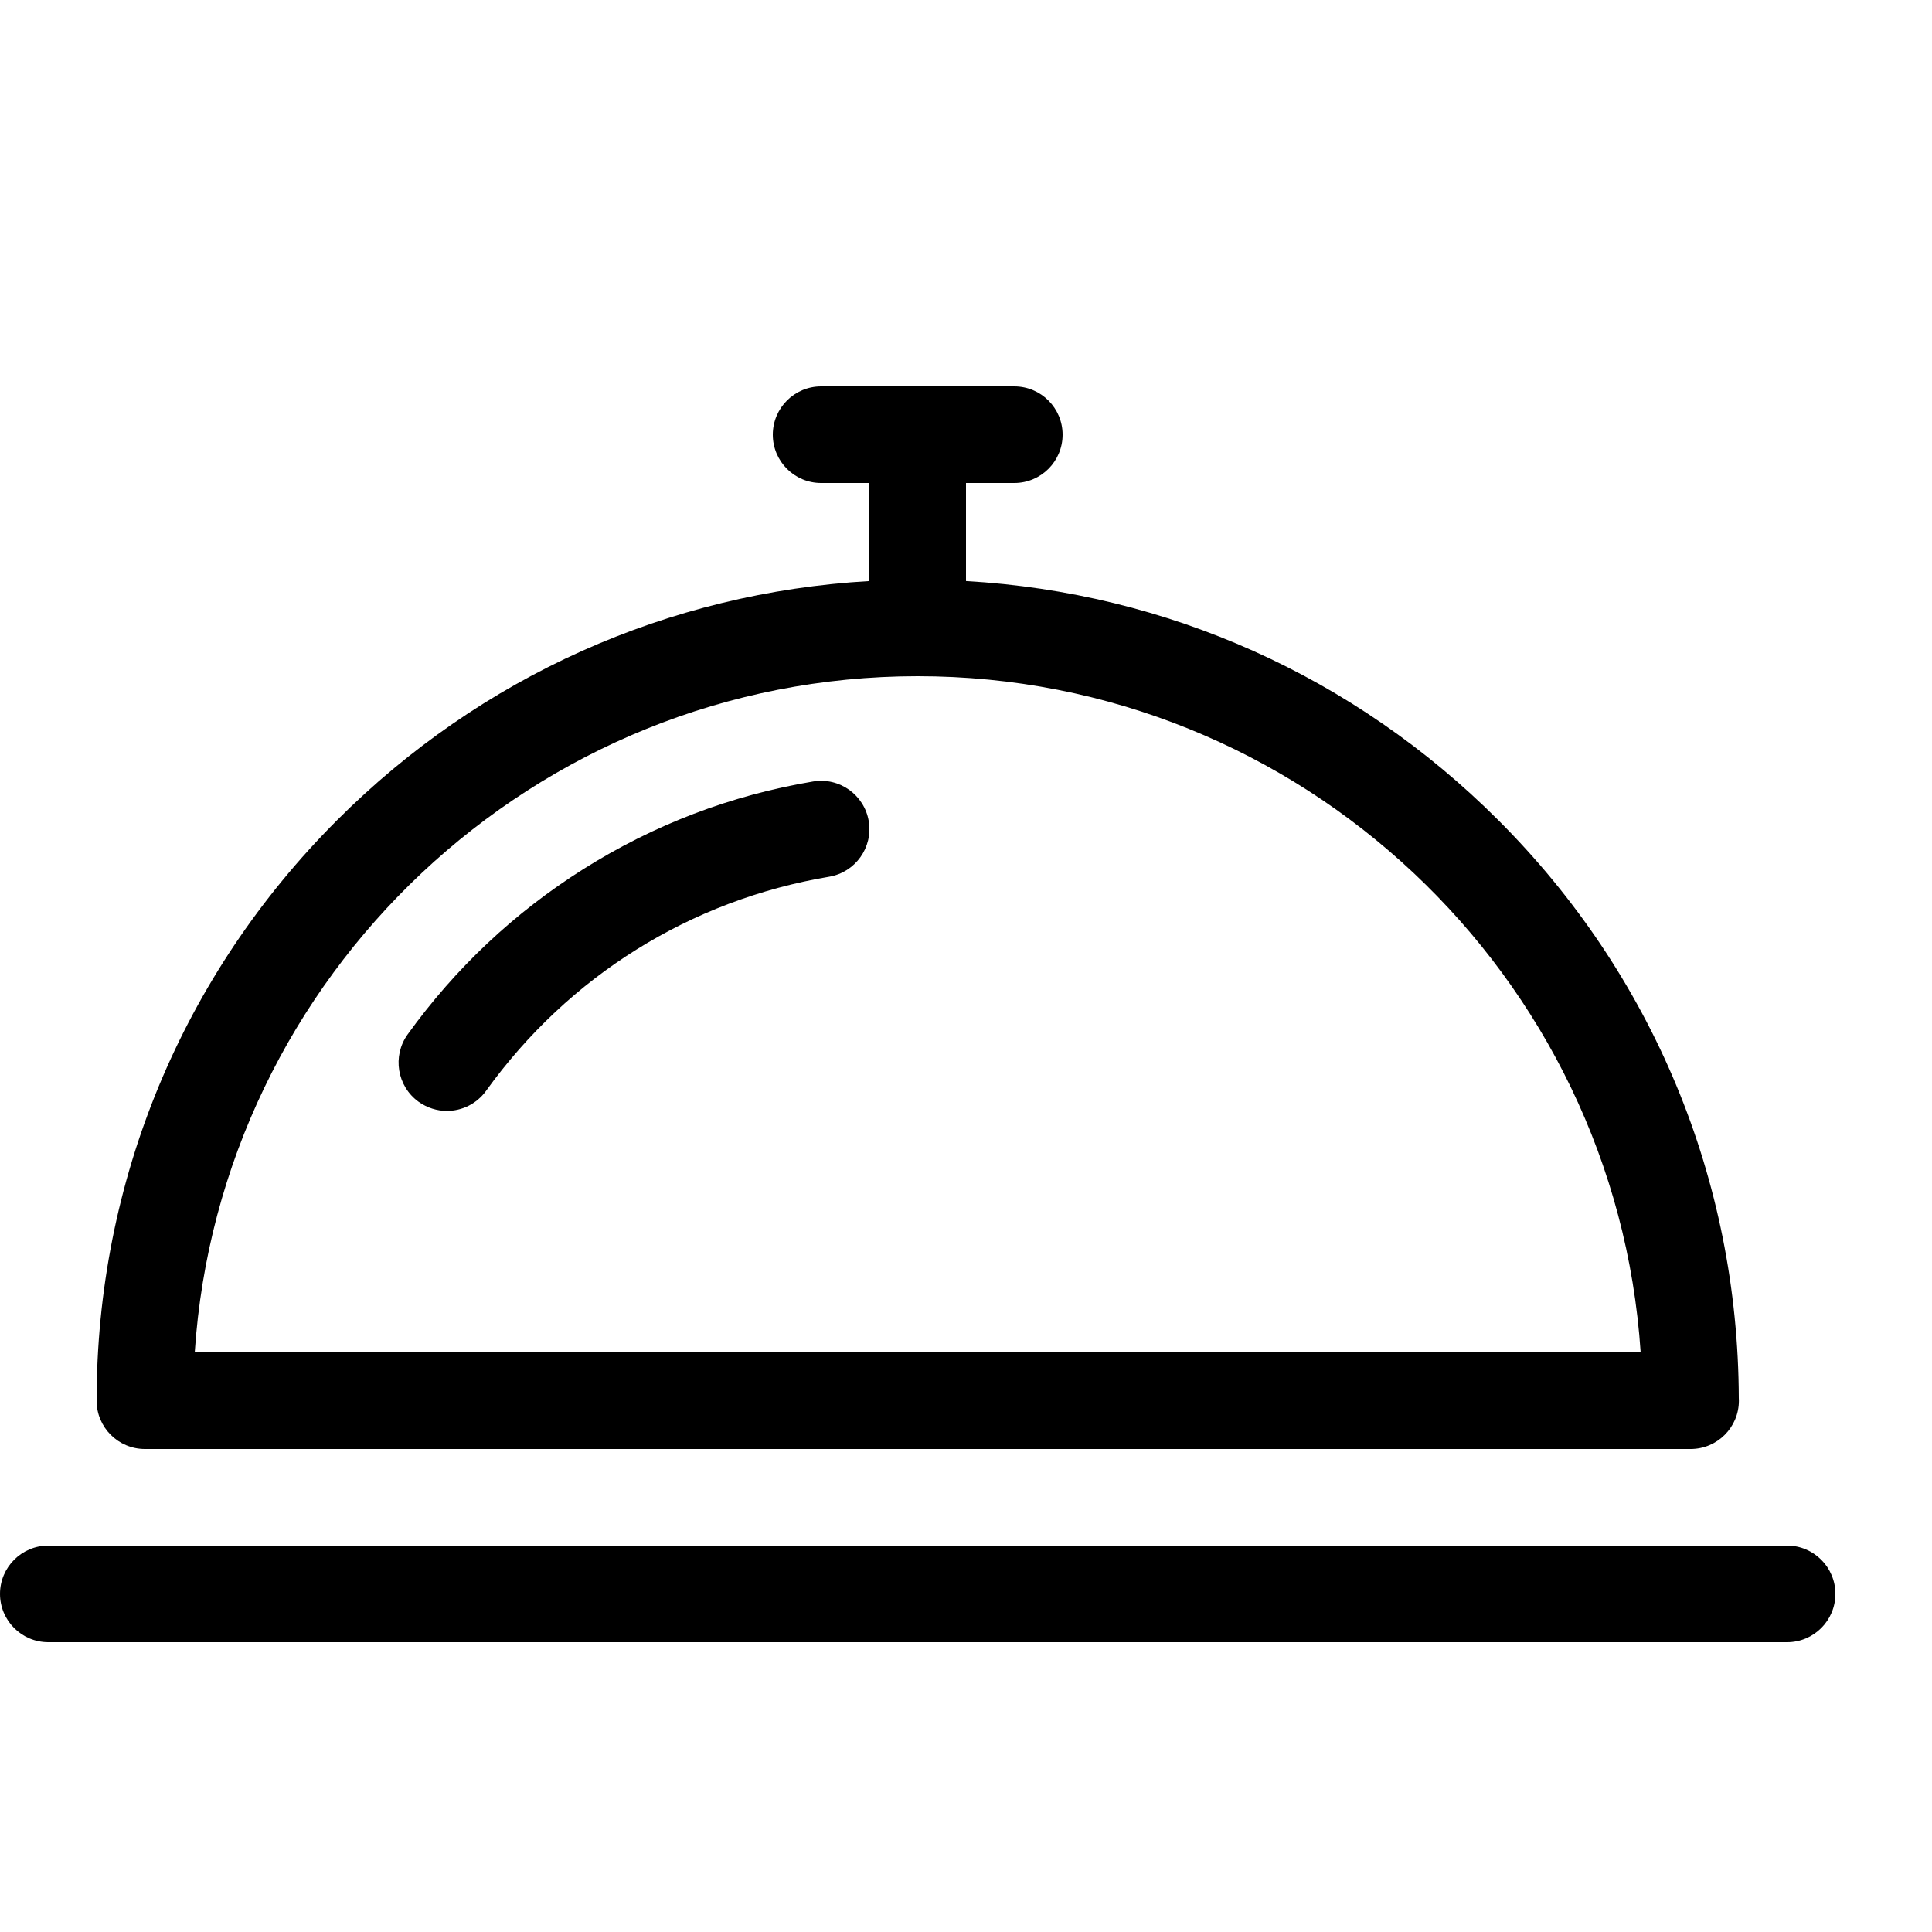 <svg height="20" viewBox="0 0 20 20" width="20" xmlns="http://www.w3.org/2000/svg"><path d="m18.5 17h-18c-.276 0-.5-.224-.5-.5s.224-.5.5-.5h18c.276 0 .5.224.5.5s-.224.5-.5.5z"/><path d="m18 14.474c-.007-2.261-.89-4.385-2.49-5.984-1.487-1.487-3.428-2.355-5.51-2.475v-1.015h.5c.276 0 .5-.224.5-.5s-.224-.5-.5-.5h-2c-.276 0-.5.224-.5.5s.224.5.5.5h.5v1.015c-2.082.12-4.023.988-5.51 2.475-1.605 1.605-2.49 3.74-2.49 6.01 0 .276.224.5.5.5h16 .001c.276 0 .5-.224.5-.5 0-.009 0-.017-.001-.026zm-15.984-.474c.258-3.903 3.516-7 7.484-7s7.225 3.097 7.484 7h-14.967z"/><path d="m4.626 11.5c-.101 0-.203-.031-.292-.094-.224-.161-.275-.474-.114-.698.493-.685 1.105-1.261 1.819-1.711.729-.46 1.53-.765 2.378-.907.272-.046.53.138.576.41s-.138.53-.41.576c-1.435.241-2.696 1.028-3.551 2.216-.098.136-.251.208-.406.208z"/></svg>